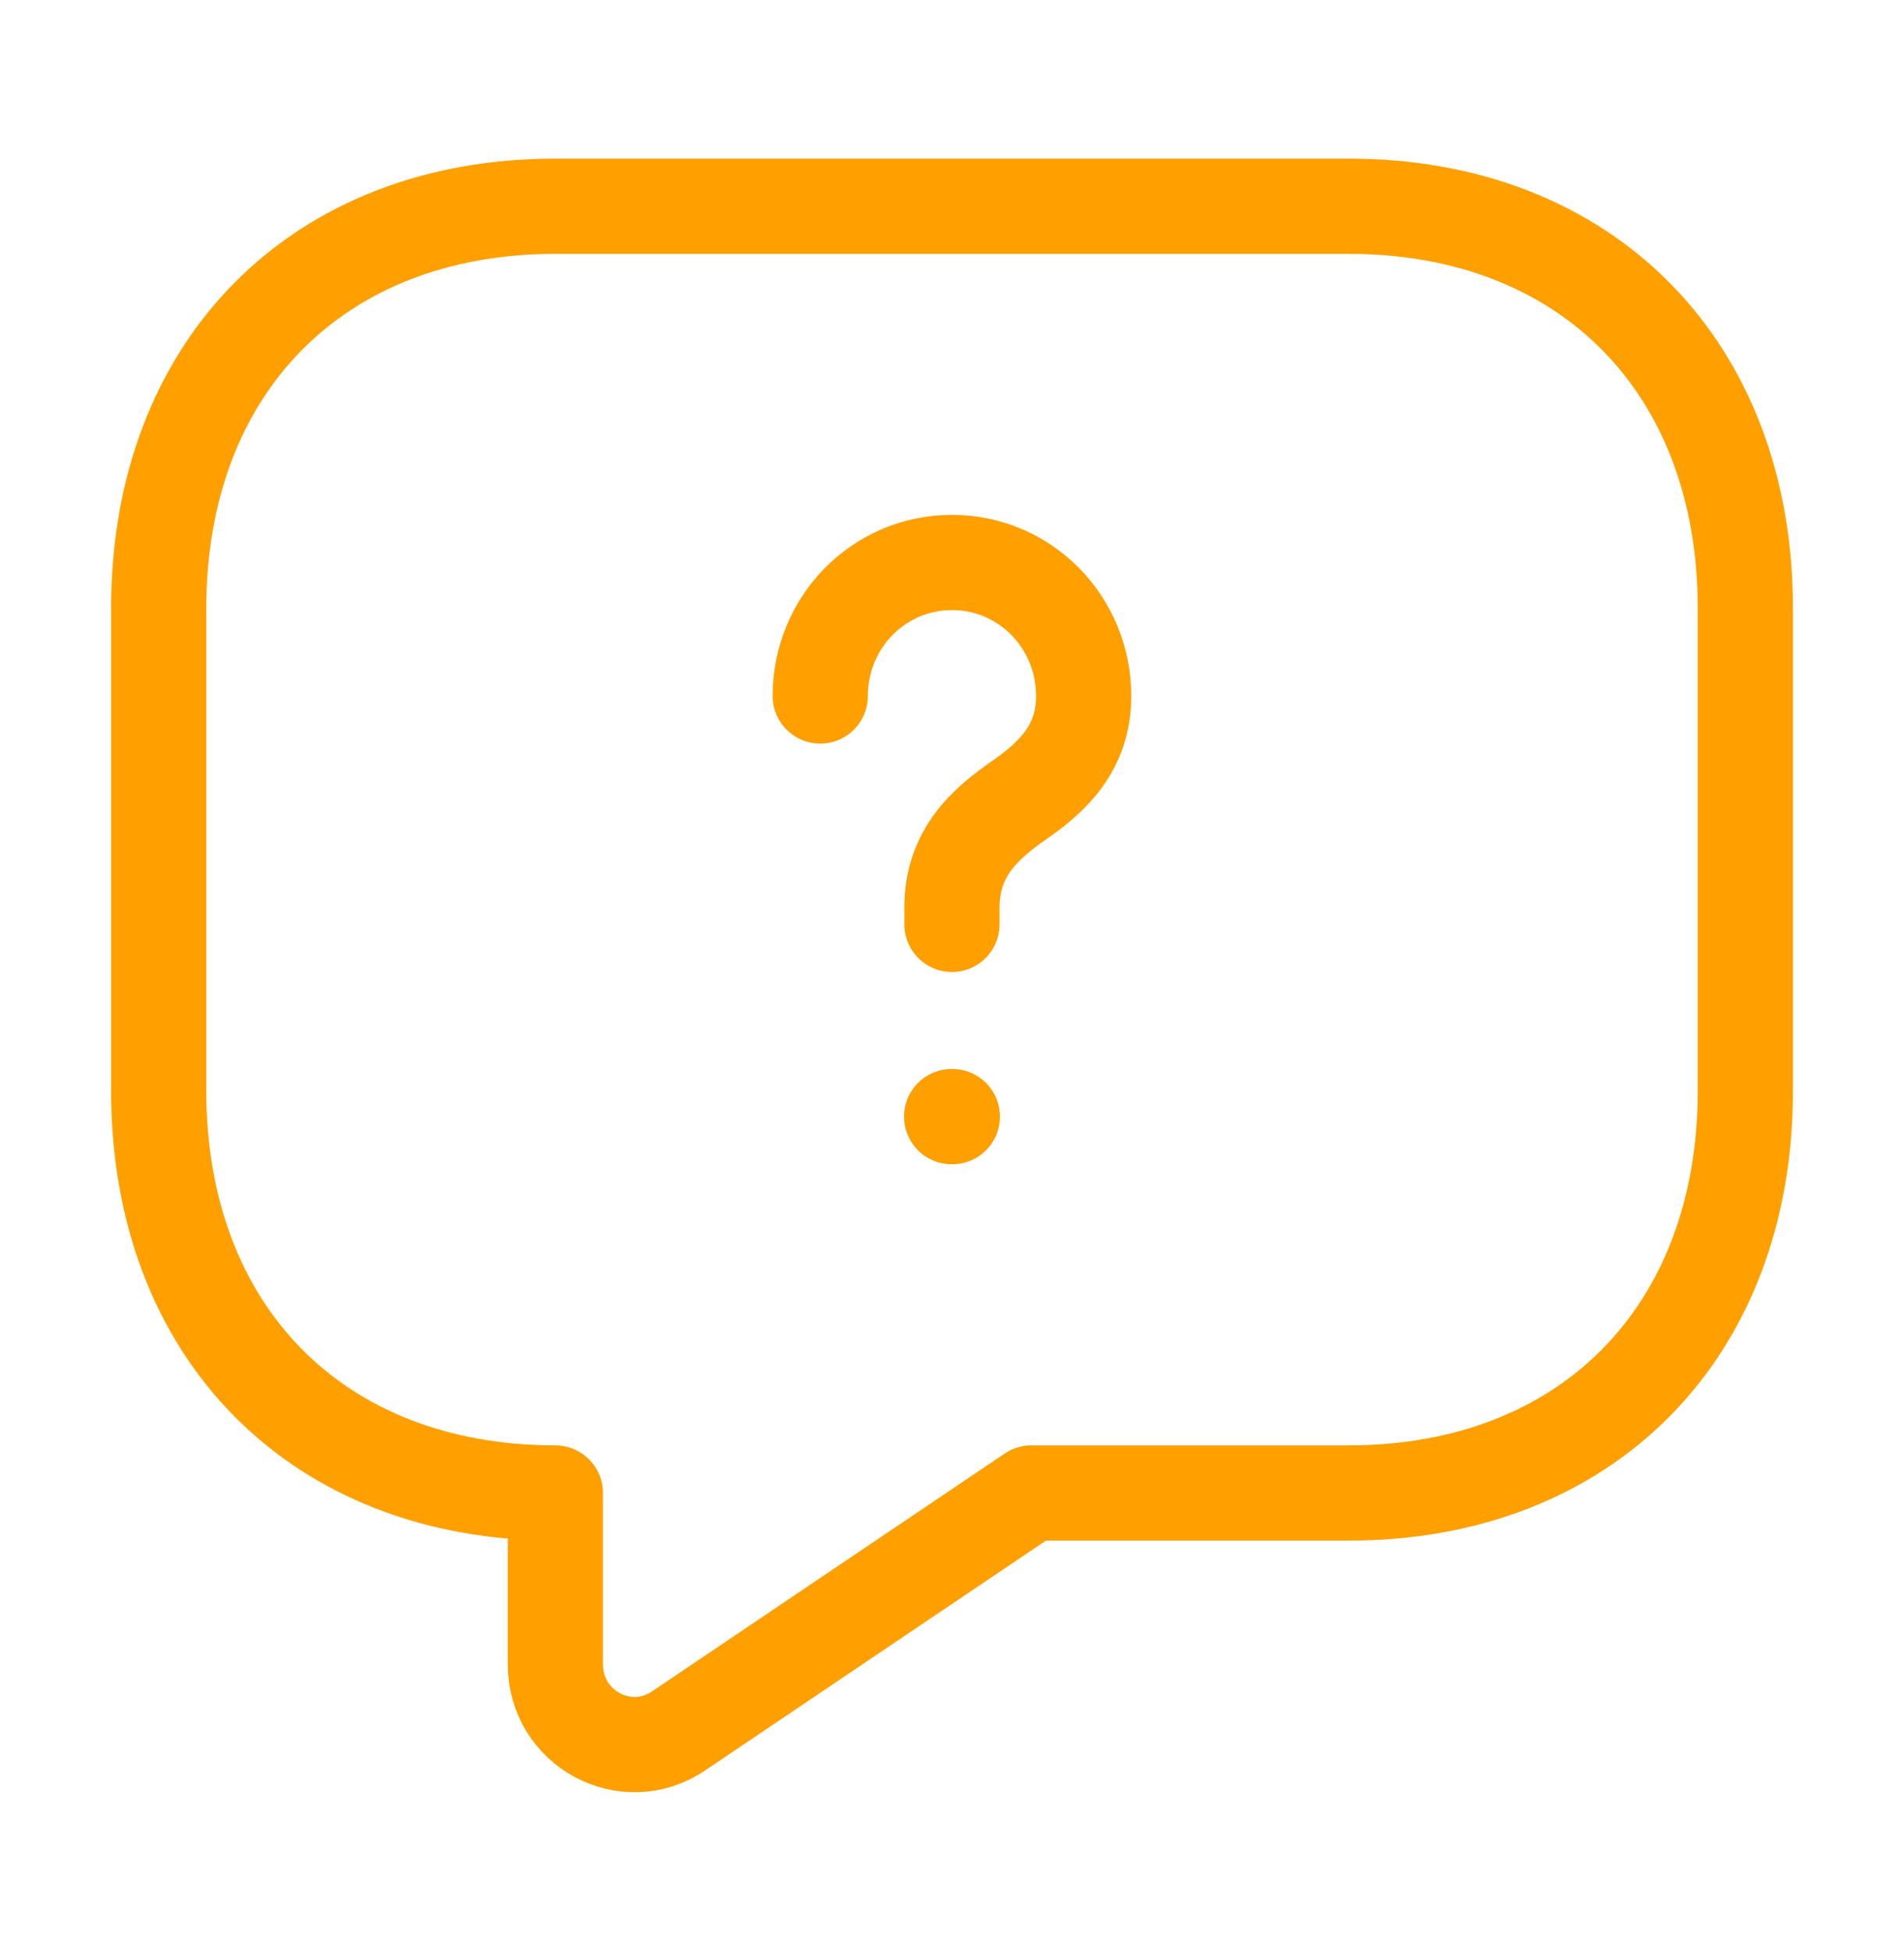 <svg width="40" height="41" viewBox="0 0 40 41" fill="none" xmlns="http://www.w3.org/2000/svg">
<path d="M28.334 31.353H21.667L14.251 36.352C13.151 37.095 11.667 36.301 11.667 34.95V31.353C6.667 31.353 3.334 27.975 3.334 22.908V12.775C3.334 7.708 6.667 4.331 11.667 4.331H28.334C33.334 4.331 36.667 7.708 36.667 12.775V22.908C36.667 27.975 33.334 31.353 28.334 31.353Z" stroke="#FFA000" stroke-width="2" stroke-miterlimit="10" stroke-linecap="round" stroke-linejoin="round"/>
<path d="M19.999 19.412V19.058C19.999 17.909 20.699 17.301 21.399 16.811C22.082 16.338 22.766 15.73 22.766 14.616C22.766 13.062 21.532 11.812 19.999 11.812C18.466 11.812 17.232 13.062 17.232 14.616" stroke="#FFA000" stroke-width="2" stroke-linecap="round" stroke-linejoin="round"/>
<path d="M19.992 23.449H20.007" stroke="#FFA000" stroke-width="2" stroke-linecap="round" stroke-linejoin="round"/>
</svg>
